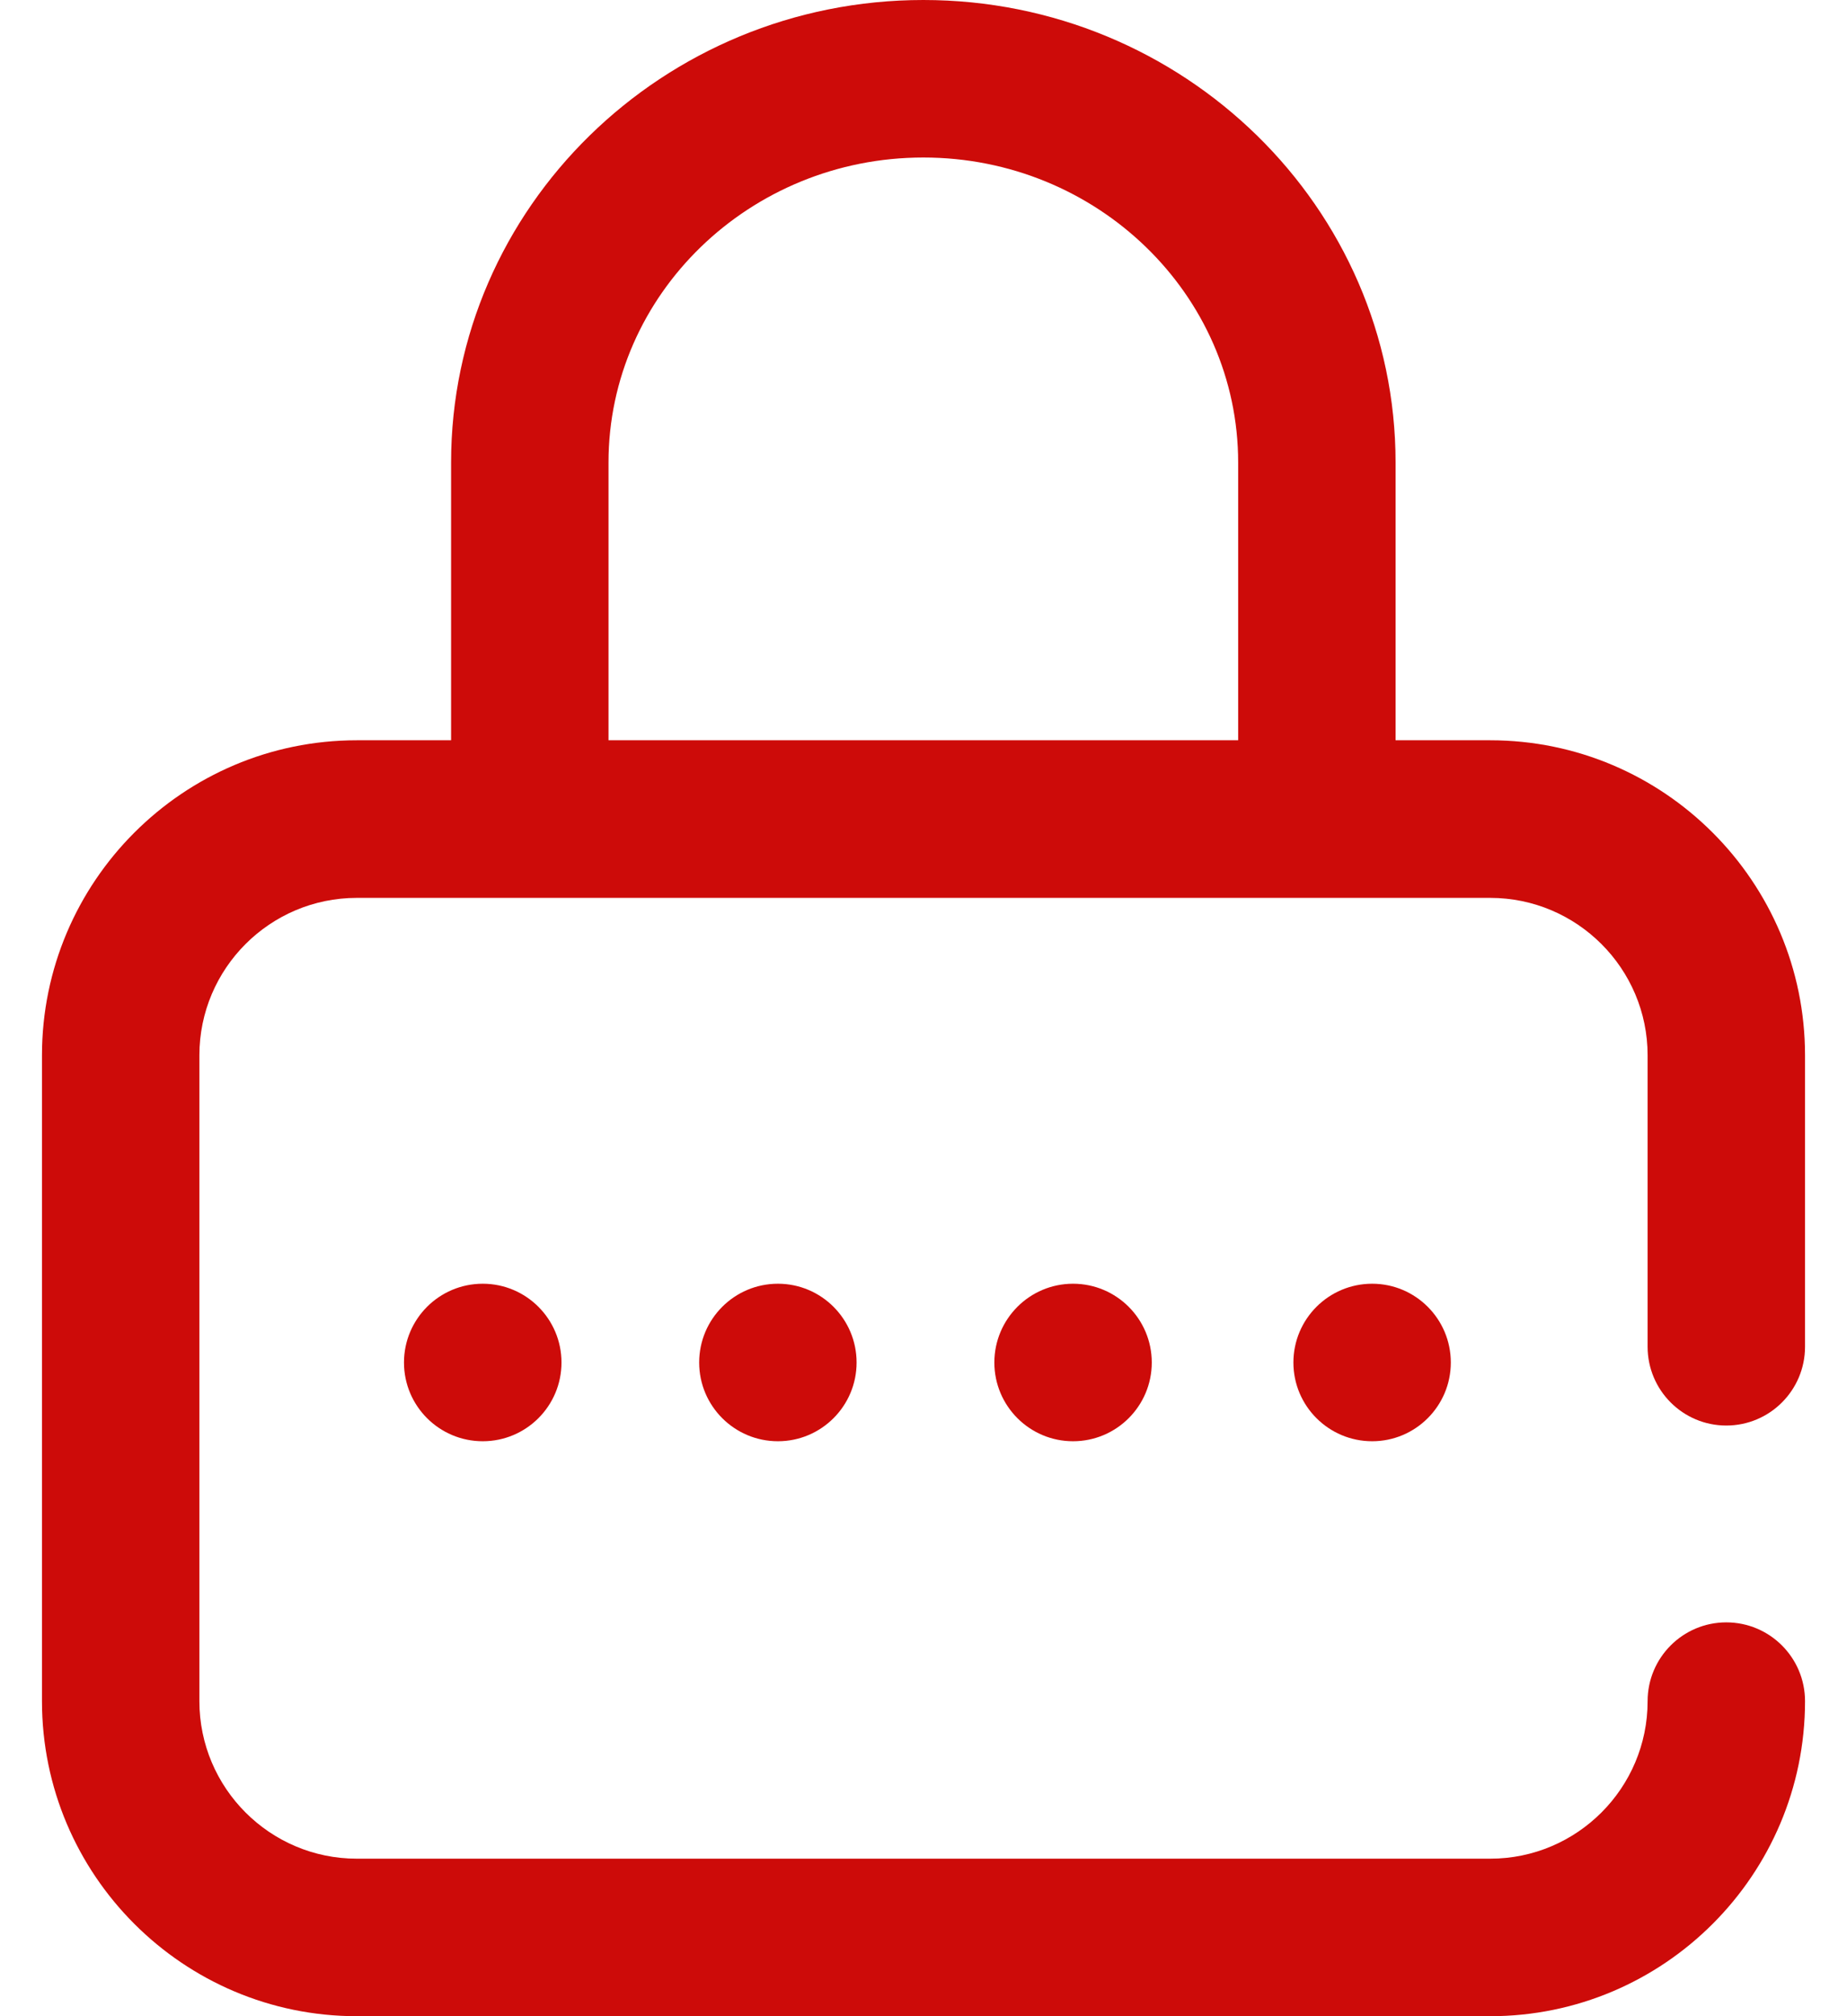 <svg width="22" height="24" viewBox="0 0 22 24" fill="none" xmlns="http://www.w3.org/2000/svg">
<path d="M16.344 17.156C16.861 17.156 17.281 16.736 17.281 16.219C17.281 15.701 16.861 15.281 16.344 15.281C15.826 15.281 15.406 15.701 15.406 16.219C15.406 16.736 15.826 17.156 16.344 17.156Z" fill="#CD0B09"/>
<path d="M20.562 16.969C21.08 16.969 21.5 16.549 21.5 16.031V12.562C21.5 10.495 19.818 8.812 17.75 8.812H16.623V5.506C16.623 2.47 14.1 0 10.998 0C7.897 0 5.373 2.47 5.373 5.506V8.812H4.25C2.182 8.812 0.5 10.495 0.5 12.562V20.25C0.5 22.318 2.182 24 4.25 24H17.75C19.818 24 21.5 22.318 21.5 20.25C21.5 19.732 21.08 19.312 20.562 19.312C20.045 19.312 19.625 19.732 19.625 20.25C19.625 21.284 18.784 22.125 17.75 22.125H4.25C3.216 22.125 2.375 21.284 2.375 20.25V12.562C2.375 11.529 3.216 10.688 4.25 10.688H17.75C18.784 10.688 19.625 11.529 19.625 12.562V16.031C19.625 16.549 20.045 16.969 20.562 16.969ZM14.748 8.812H7.248V5.506C7.248 3.504 8.931 1.875 10.998 1.875C13.066 1.875 14.748 3.504 14.748 5.506V8.812Z" fill="#CD0B09"/>
<path d="M9.266 17.156C9.783 17.156 10.203 16.736 10.203 16.219C10.203 15.701 9.783 15.281 9.266 15.281C8.748 15.281 8.328 15.701 8.328 16.219C8.328 16.736 8.748 17.156 9.266 17.156Z" fill="#CD0B09"/>
<path d="M5.75 17.156C6.268 17.156 6.688 16.736 6.688 16.219C6.688 15.701 6.268 15.281 5.75 15.281C5.232 15.281 4.812 15.701 4.812 16.219C4.812 16.736 5.232 17.156 5.75 17.156Z" fill="#CD0B09"/>
<path d="M12.781 17.156C13.299 17.156 13.719 16.736 13.719 16.219C13.719 15.701 13.299 15.281 12.781 15.281C12.264 15.281 11.844 15.701 11.844 16.219C11.844 16.736 12.264 17.156 12.781 17.156Z" fill="#CD0B09"/>
</svg>

